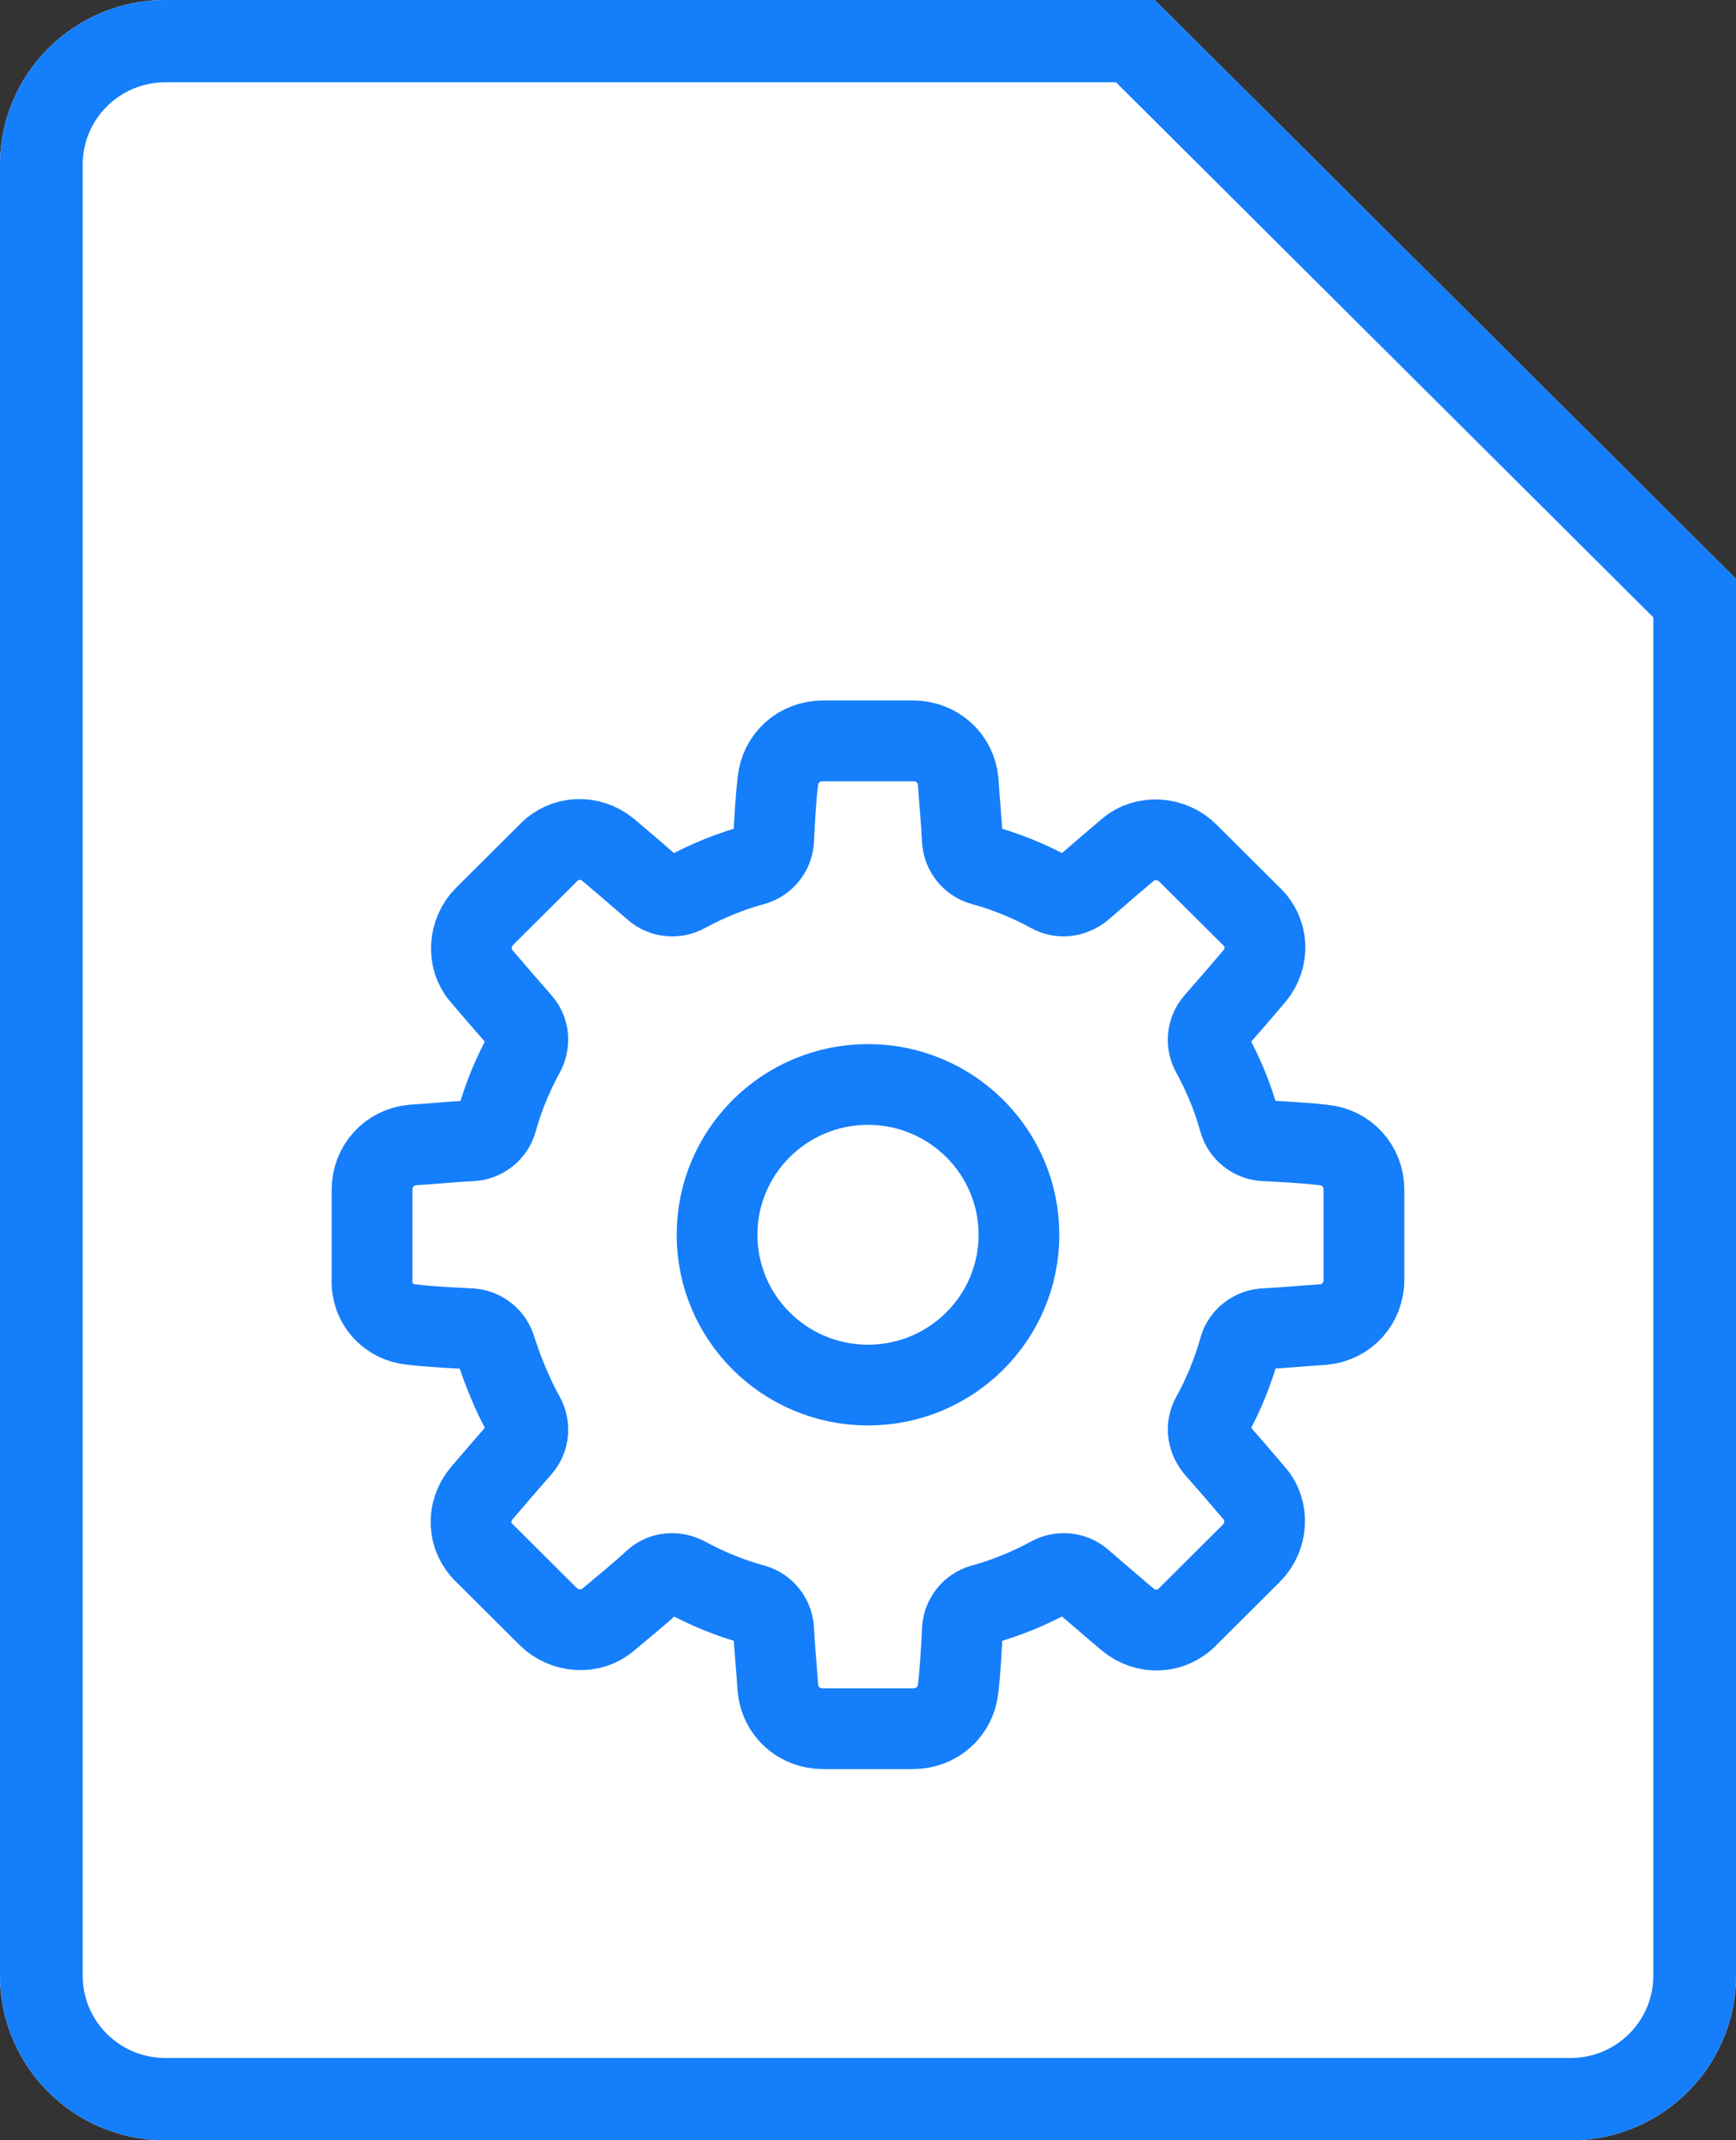<?xml version="1.0" encoding="UTF-8"?>
<svg width="43px" height="53px" viewBox="0 0 43 53" version="1.1" xmlns="http://www.w3.org/2000/svg" xmlns:xlink="http://www.w3.org/1999/xlink">
    <rect x="0" y="0" width="43" height="53" fill="#333333" stroke="none"/>
    <!-- Generator: Sketch 49.2 (51160) - http://www.bohemiancoding.com/sketch -->
    <title>icon_file_setup</title>
    <desc>Created with Sketch.</desc>
    <defs></defs>
    <g id="File" stroke="none" stroke-width="1" fill="none" fill-rule="evenodd">
        <g id="File_Type" transform="translate(-12, -226)">
            <g id="icon_file_setup" transform="translate(12, 226)">
                <path d="M4.095,0 L28.602,0 L43,14.333 L43,48.923 C43,51.175 41.166,53 38.905,53 L4.095,53 C1.834,53 0,51.175 0,48.923 L0,4.077 C0,1.825 1.834,0 4.095,0" id="Page-1" fill="#FFFFFF"></path>
                <path d="M40.952,48.923 C40.952,50.049 40.035,50.962 38.905,50.962 L4.095,50.962 C2.964,50.962 2.048,50.049 2.048,48.923 L2.048,4.077 C2.048,2.951 2.964,2.038 4.095,2.038 L27.643,2.038 L40.952,15.288 L40.952,48.923 Z M28.603,0 L4.095,0 C1.834,0 0,1.825 0,4.077 L0,48.923 C0,51.175 1.834,53 4.095,53 L38.905,53 C41.166,53 43,51.175 43,48.923 L43,14.332 L28.603,0 Z" id="Fill-1" fill="#157EFB"></path>
                <g id="icn_header_settings" transform="translate(9.214, 18.346)" stroke="#157EFB" stroke-width="2">
                    <path d="M2.474,14.56 C2.74,14.587 2.979,14.772 3.059,15.037 C3.245,15.619 3.485,16.202 3.777,16.731 C3.91,16.97 3.883,17.287 3.697,17.499 C3.325,17.923 3.006,18.293 2.713,18.637 C2.341,19.087 2.368,19.723 2.793,20.12 L4.362,21.682 C4.761,22.079 5.426,22.132 5.851,21.761 C6.197,21.47 6.596,21.152 6.995,20.782 C7.207,20.596 7.5,20.57 7.766,20.702 C8.298,20.994 8.883,21.232 9.468,21.391 C9.734,21.47 9.92,21.708 9.946,21.973 C9.973,22.502 10.026,23.005 10.053,23.456 C10.106,24.038 10.584,24.462 11.169,24.462 L13.403,24.462 C13.988,24.462 14.467,24.038 14.52,23.456 C14.573,23.005 14.6,22.502 14.626,21.973 C14.653,21.708 14.839,21.47 15.105,21.391 C15.69,21.232 16.275,20.994 16.807,20.702 C17.046,20.57 17.365,20.596 17.578,20.782 C17.977,21.126 18.376,21.47 18.721,21.761 C19.173,22.132 19.812,22.105 20.21,21.682 L21.779,20.12 C22.178,19.723 22.231,19.061 21.859,18.637 C21.567,18.293 21.248,17.923 20.875,17.499 C20.689,17.261 20.663,16.97 20.795,16.731 C21.088,16.202 21.327,15.619 21.487,15.037 C21.567,14.772 21.806,14.587 22.072,14.56 C22.604,14.534 23.109,14.481 23.561,14.455 C24.146,14.402 24.571,13.925 24.571,13.343 L24.571,11.119 C24.571,10.536 24.146,10.06 23.561,10.007 C23.109,9.954 22.604,9.928 22.072,9.901 C21.806,9.875 21.567,9.689 21.487,9.425 C21.327,8.842 21.088,8.26 20.795,7.73 C20.663,7.492 20.689,7.174 20.875,6.963 C21.248,6.539 21.567,6.168 21.859,5.824 C22.231,5.374 22.205,4.739 21.779,4.342 L20.21,2.78 C19.812,2.383 19.147,2.33 18.721,2.7 C18.376,2.992 18.003,3.309 17.578,3.68 C17.339,3.865 17.046,3.892 16.807,3.759 C16.275,3.468 15.69,3.23 15.105,3.071 C14.839,2.992 14.653,2.753 14.626,2.489 C14.6,1.959 14.547,1.456 14.52,1.006 C14.467,0.424 13.988,0 13.403,0 L11.169,0 C10.584,0 10.106,0.424 10.053,1.006 C9.999,1.456 9.973,1.959 9.946,2.489 C9.92,2.753 9.734,2.992 9.468,3.071 C8.883,3.23 8.298,3.468 7.766,3.759 C7.526,3.892 7.207,3.865 6.995,3.68 C6.569,3.309 6.197,2.992 5.851,2.7 C5.399,2.33 4.761,2.356 4.362,2.78 L2.793,4.342 C2.394,4.739 2.341,5.401 2.713,5.824 C3.006,6.168 3.325,6.539 3.697,6.963 C3.883,7.174 3.91,7.466 3.777,7.73 C3.485,8.26 3.245,8.842 3.086,9.425 C3.006,9.689 2.767,9.875 2.501,9.901 C1.969,9.928 1.464,9.981 1.012,10.007 C0.427,10.06 0.001,10.536 0.001,11.119 L0.001,13.343 C-0.025,13.925 0.4,14.402 0.985,14.455 C1.437,14.507 1.942,14.534 2.474,14.56 Z" id="Page-1"></path>
                    <ellipse id="Oval-10" cx="12.286" cy="12.231" rx="3.739" ry="3.722"></ellipse>
                </g>
            </g>
        </g>
    </g>
</svg>